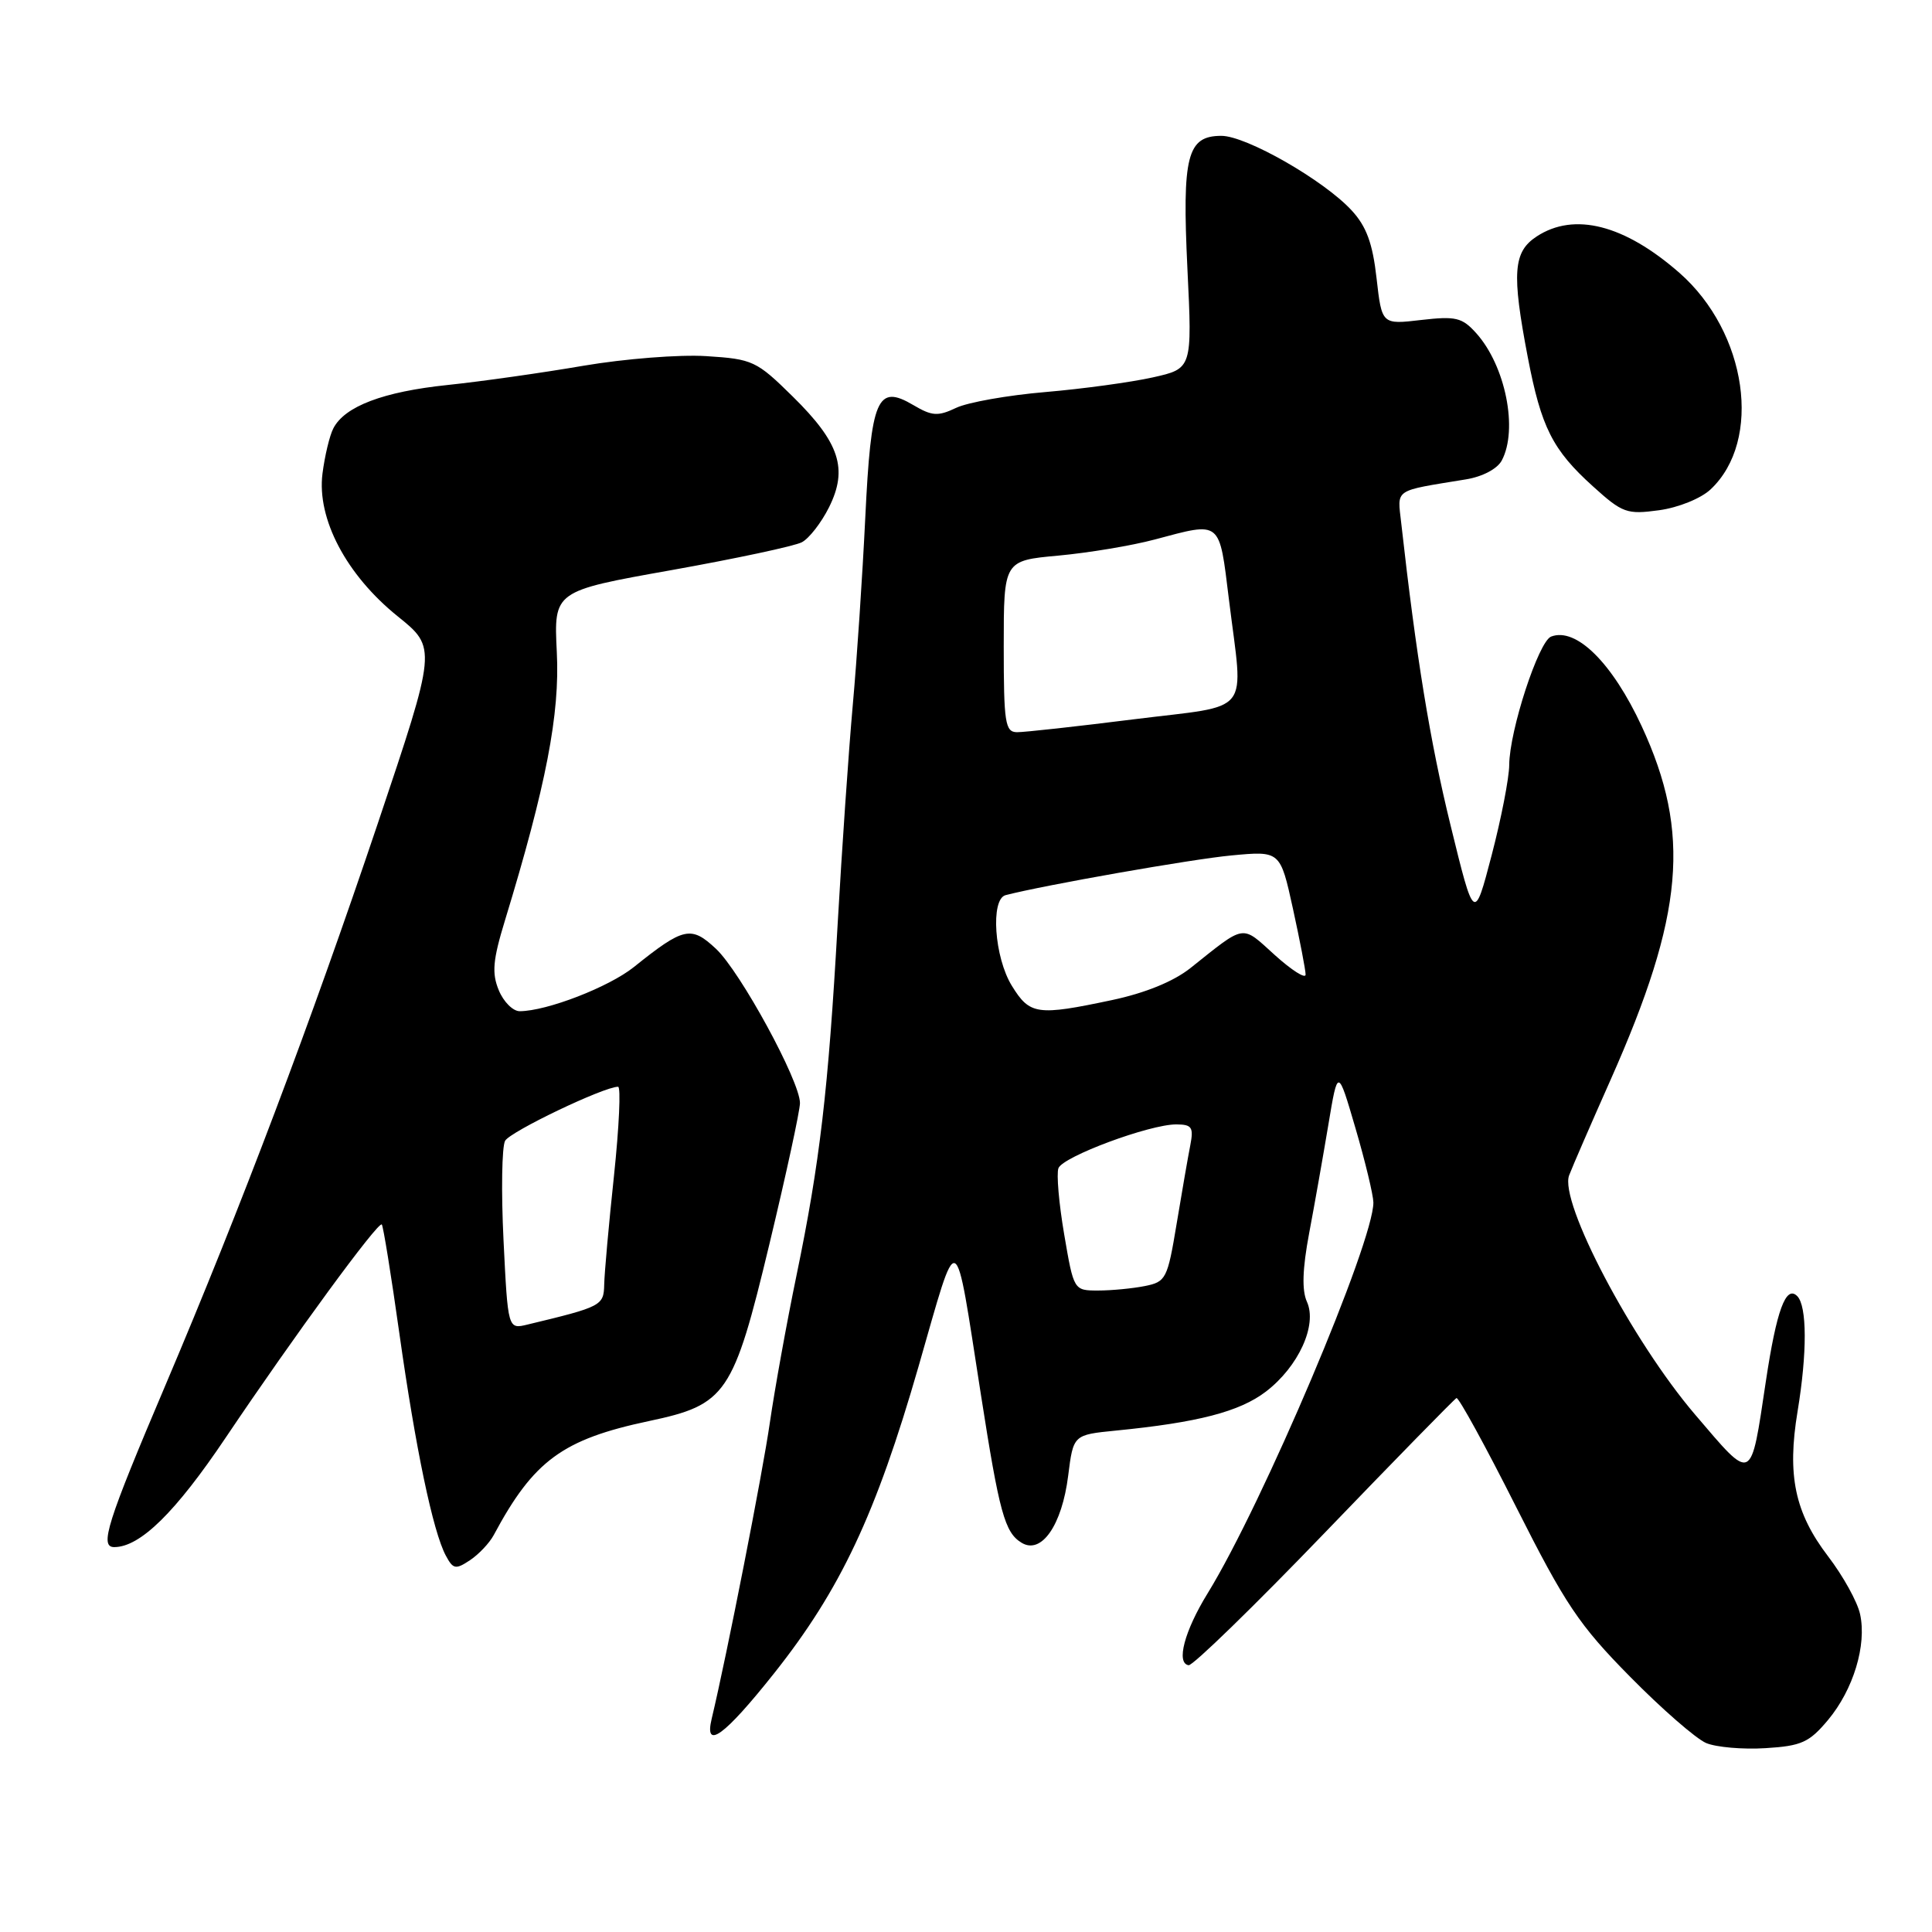 <?xml version="1.0" encoding="UTF-8" standalone="no"?>
<!DOCTYPE svg PUBLIC "-//W3C//DTD SVG 1.1//EN" "http://www.w3.org/Graphics/SVG/1.1/DTD/svg11.dtd" >
<svg xmlns="http://www.w3.org/2000/svg" xmlns:xlink="http://www.w3.org/1999/xlink" version="1.1" viewBox="0 0 256 256">
 <g >
 <path fill="currentColor"
d=" M 242.22 227.91 C 245.59 223.87 247.37 217.98 246.47 213.88 C 246.12 212.25 244.21 208.81 242.23 206.22 C 237.82 200.44 236.78 195.49 238.19 187.00 C 239.47 179.24 239.45 173.05 238.14 171.74 C 236.64 170.24 235.40 173.63 233.99 183.00 C 231.94 196.63 232.31 196.46 224.60 187.43 C 216.26 177.66 206.57 159.24 207.92 155.73 C 208.39 154.50 210.87 148.80 213.42 143.06 C 223.14 121.17 224.09 110.40 217.54 96.24 C 213.64 87.83 208.85 83.08 205.53 84.35 C 203.87 84.99 200.01 96.80 199.98 101.36 C 199.97 103.08 198.92 108.47 197.65 113.33 C 195.34 122.16 195.34 122.16 192.20 109.33 C 189.49 98.28 187.65 86.99 185.67 69.31 C 185.16 64.69 184.55 65.11 194.24 63.52 C 196.42 63.17 198.40 62.13 198.99 61.02 C 201.18 56.92 199.49 48.47 195.61 44.15 C 193.74 42.07 192.91 41.87 188.30 42.40 C 183.10 43.01 183.10 43.01 182.40 36.86 C 181.88 32.24 181.06 30.00 179.10 27.88 C 175.43 23.89 165.14 18.00 161.84 18.00 C 157.30 18.00 156.62 20.64 157.34 35.63 C 157.98 48.84 157.98 48.84 152.74 50.01 C 149.86 50.65 143.45 51.53 138.50 51.95 C 133.55 52.37 128.24 53.31 126.70 54.04 C 124.28 55.19 123.50 55.14 121.03 53.68 C 116.22 50.84 115.42 52.74 114.65 68.66 C 114.28 76.27 113.54 87.45 112.99 93.50 C 112.45 99.55 111.55 112.60 110.99 122.50 C 109.75 144.50 108.63 154.08 105.54 169.00 C 104.23 175.32 102.65 184.10 102.01 188.50 C 101.06 195.15 96.29 219.43 94.30 227.75 C 93.29 231.98 95.97 230.03 102.55 221.75 C 111.36 210.66 116.06 200.67 121.71 181.07 C 127.09 162.37 126.42 162.06 129.97 184.76 C 132.42 200.46 133.13 203.06 135.36 204.42 C 137.99 206.03 140.72 202.11 141.54 195.53 C 142.22 190.12 142.22 190.12 147.86 189.56 C 158.73 188.49 164.24 187.06 167.73 184.40 C 172.06 181.09 174.58 175.57 173.17 172.48 C 172.49 170.97 172.58 168.14 173.47 163.40 C 174.19 159.60 175.33 153.12 176.02 149.00 C 177.27 141.50 177.27 141.50 179.61 149.50 C 180.90 153.90 181.96 158.32 181.98 159.32 C 182.04 164.51 167.31 199.28 160.02 211.12 C 156.94 216.12 155.81 220.40 157.50 220.65 C 158.05 220.73 166.14 212.86 175.49 203.15 C 184.83 193.44 192.71 185.39 192.99 185.25 C 193.27 185.12 196.83 191.61 200.90 199.69 C 207.40 212.58 209.23 215.32 215.97 222.15 C 220.18 226.43 224.73 230.39 226.07 230.96 C 227.40 231.52 230.95 231.83 233.94 231.64 C 238.71 231.35 239.73 230.88 242.22 227.91 Z  M 65.42 203.41 C 70.71 193.53 74.53 190.73 85.98 188.30 C 96.25 186.13 97.16 184.80 101.95 164.85 C 104.18 155.57 106.00 147.16 106.00 146.16 C 106.00 143.25 98.11 128.77 94.88 125.73 C 91.57 122.63 90.60 122.84 83.99 128.14 C 80.68 130.79 72.47 133.97 68.87 133.99 C 67.98 134.00 66.72 132.75 66.09 131.21 C 65.15 128.94 65.30 127.23 66.91 121.96 C 72.36 104.11 74.20 94.61 73.78 86.41 C 73.38 78.32 73.38 78.32 88.94 75.55 C 97.50 74.02 105.29 72.36 106.25 71.85 C 107.21 71.35 108.83 69.26 109.85 67.22 C 112.39 62.12 111.26 58.66 105.05 52.55 C 100.24 47.81 99.74 47.58 93.59 47.19 C 90.05 46.96 82.74 47.54 77.33 48.46 C 71.92 49.39 63.83 50.54 59.34 51.01 C 50.78 51.90 45.67 53.84 44.17 56.76 C 43.67 57.72 43.03 60.42 42.73 62.76 C 41.97 68.74 45.89 76.18 52.69 81.66 C 57.88 85.84 57.88 85.84 50.04 109.17 C 41.17 135.52 31.92 160.00 21.94 183.50 C 14.16 201.81 13.15 205.00 15.14 205.00 C 18.58 204.99 23.26 200.39 29.93 190.46 C 38.99 176.99 50.12 161.79 50.59 162.25 C 50.78 162.45 51.83 168.95 52.92 176.70 C 55.07 191.94 57.37 202.96 59.08 206.14 C 60.04 207.93 60.37 208.00 62.27 206.74 C 63.44 205.96 64.85 204.47 65.42 203.41 Z  M 226.66 64.85 C 233.57 58.36 231.51 44.05 222.55 36.17 C 215.25 29.77 208.60 28.07 203.62 31.33 C 200.50 33.37 200.30 36.16 202.44 47.34 C 204.22 56.63 205.72 59.61 211.07 64.44 C 214.99 67.99 215.57 68.19 219.83 67.61 C 222.40 67.26 225.38 66.05 226.66 64.85 Z  M 141.01 163.56 C 140.31 159.47 139.97 155.52 140.25 154.79 C 140.84 153.25 152.35 148.97 155.88 148.99 C 157.93 149.00 158.18 149.37 157.72 151.75 C 157.42 153.26 156.61 157.95 155.91 162.16 C 154.70 169.46 154.50 169.85 151.69 170.41 C 150.08 170.73 147.29 171.00 145.52 171.00 C 142.28 171.00 142.28 171.00 141.01 163.56 Z  M 134.08 130.63 C 131.75 126.86 131.22 119.14 133.25 118.61 C 138.44 117.27 157.92 113.84 163.17 113.35 C 169.64 112.74 169.64 112.74 171.32 120.40 C 172.24 124.61 173.00 128.55 173.00 129.14 C 173.00 129.74 171.16 128.57 168.92 126.55 C 164.43 122.49 165.14 122.38 157.73 128.28 C 155.50 130.05 151.75 131.58 147.37 132.51 C 137.42 134.62 136.46 134.48 134.08 130.63 Z  M 133.00 85.64 C 133.00 74.28 133.00 74.28 140.25 73.62 C 144.24 73.25 149.97 72.30 153.00 71.49 C 161.90 69.12 161.53 68.82 162.84 79.44 C 164.76 95.06 166.14 93.32 150.25 95.31 C 142.69 96.26 135.71 97.03 134.75 97.02 C 133.19 97.00 133.00 95.79 133.00 85.64 Z  M 66.72 164.35 C 66.40 157.87 66.50 151.93 66.93 151.16 C 67.62 149.93 80.01 144.00 81.90 144.00 C 82.28 144.00 82.04 149.29 81.36 155.75 C 80.67 162.21 80.09 168.72 80.06 170.21 C 80.00 173.01 79.72 173.15 69.90 175.51 C 67.30 176.14 67.30 176.14 66.72 164.35 Z "/>
</g>
</svg>